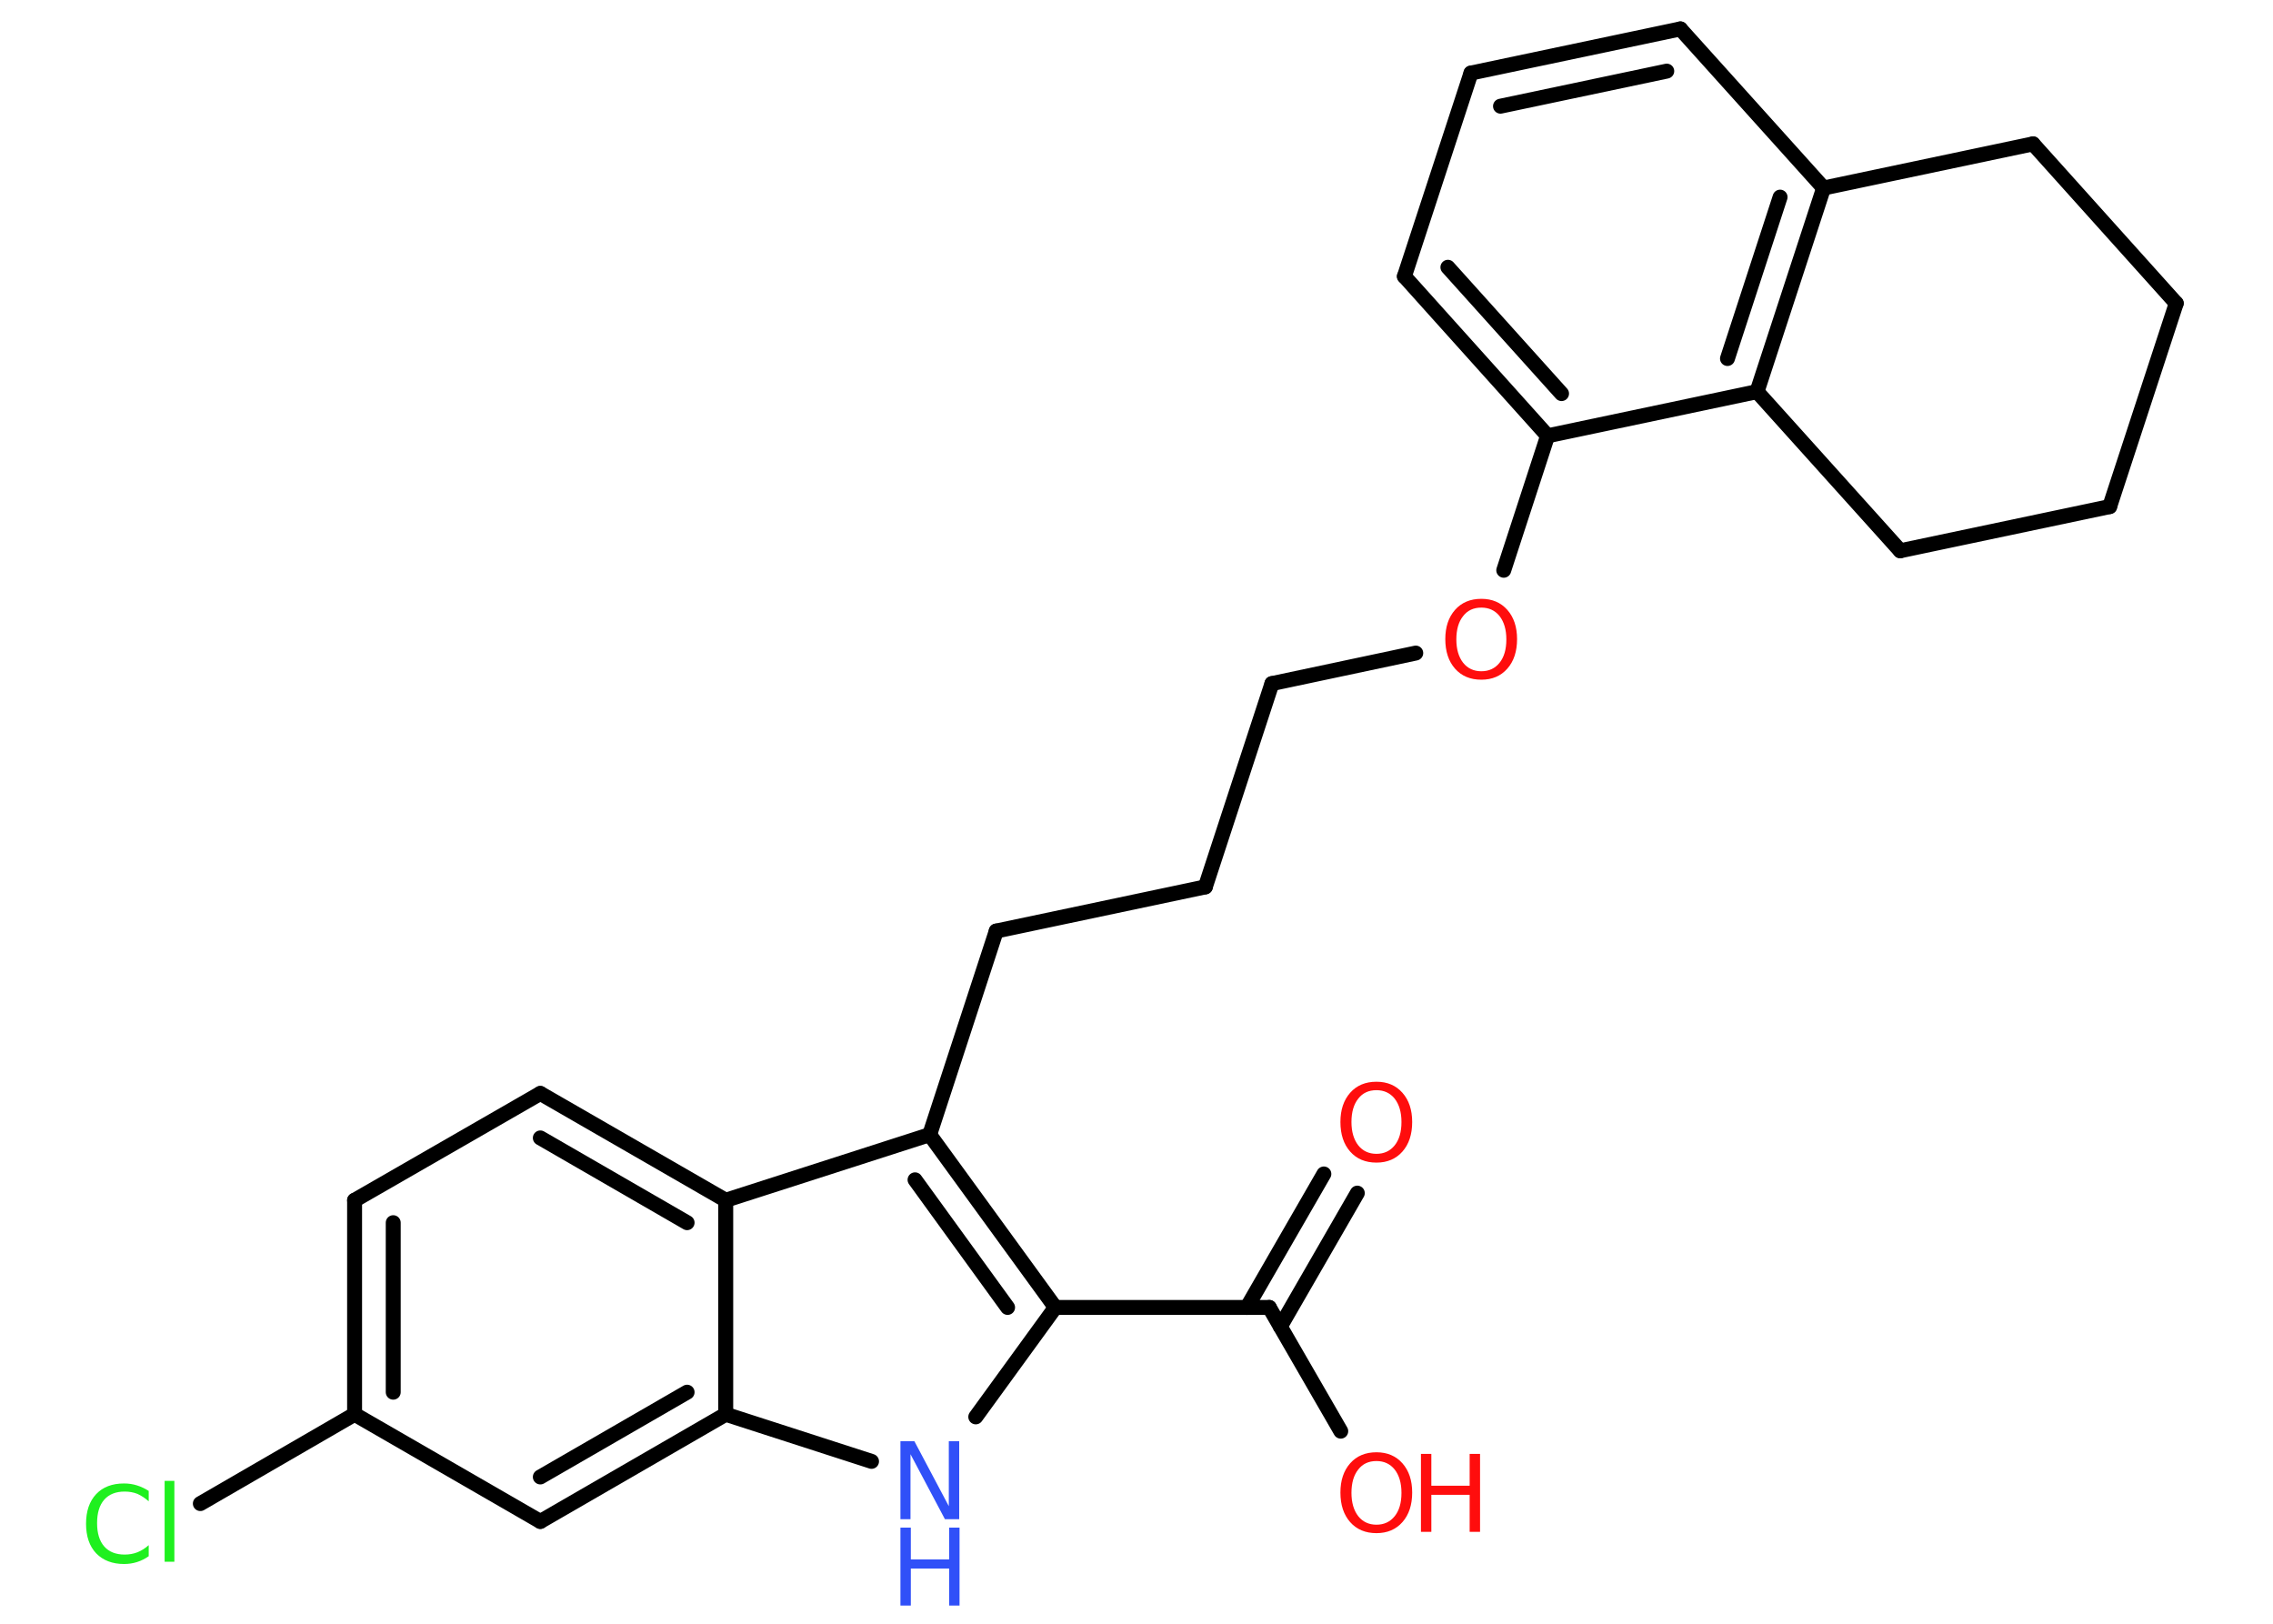 <?xml version='1.0' encoding='UTF-8'?>
<!DOCTYPE svg PUBLIC "-//W3C//DTD SVG 1.1//EN" "http://www.w3.org/Graphics/SVG/1.1/DTD/svg11.dtd">
<svg version='1.2' xmlns='http://www.w3.org/2000/svg' xmlns:xlink='http://www.w3.org/1999/xlink' width='70.0mm' height='50.0mm' viewBox='0 0 70.0 50.0'>
  <desc>Generated by the Chemistry Development Kit (http://github.com/cdk)</desc>
  <g stroke-linecap='round' stroke-linejoin='round' stroke='#000000' stroke-width='.46' fill='#FF0D0D'>
    <rect x='.0' y='.0' width='70.0' height='50.0' fill='#FFFFFF' stroke='none'/>
    <g id='mol1' class='mol'>
      <g id='mol1bnd1' class='bond'>
        <line x1='41.8' y1='36.74' x2='39.43' y2='40.85'/>
        <line x1='40.77' y1='36.15' x2='38.4' y2='40.26'/>
      </g>
      <line id='mol1bnd2' class='bond' x1='39.09' y1='40.26' x2='41.29' y2='44.07'/>
      <line id='mol1bnd3' class='bond' x1='39.09' y1='40.26' x2='32.5' y2='40.26'/>
      <line id='mol1bnd4' class='bond' x1='32.5' y1='40.26' x2='30.05' y2='43.63'/>
      <line id='mol1bnd5' class='bond' x1='26.84' y1='45.0' x2='22.35' y2='43.55'/>
      <g id='mol1bnd6' class='bond'>
        <line x1='16.64' y1='46.85' x2='22.35' y2='43.55'/>
        <line x1='16.64' y1='45.48' x2='21.16' y2='42.87'/>
      </g>
      <line id='mol1bnd7' class='bond' x1='16.64' y1='46.85' x2='10.92' y2='43.55'/>
      <line id='mol1bnd8' class='bond' x1='10.92' y1='43.55' x2='6.17' y2='46.3'/>
      <g id='mol1bnd9' class='bond'>
        <line x1='10.92' y1='36.96' x2='10.92' y2='43.55'/>
        <line x1='12.11' y1='37.65' x2='12.11' y2='42.87'/>
      </g>
      <line id='mol1bnd10' class='bond' x1='10.92' y1='36.96' x2='16.64' y2='33.67'/>
      <g id='mol1bnd11' class='bond'>
        <line x1='22.35' y1='36.96' x2='16.64' y2='33.67'/>
        <line x1='21.16' y1='37.65' x2='16.64' y2='35.04'/>
      </g>
      <line id='mol1bnd12' class='bond' x1='22.35' y1='43.55' x2='22.35' y2='36.96'/>
      <line id='mol1bnd13' class='bond' x1='22.35' y1='36.96' x2='28.63' y2='34.94'/>
      <g id='mol1bnd14' class='bond'>
        <line x1='32.5' y1='40.26' x2='28.63' y2='34.94'/>
        <line x1='31.03' y1='40.26' x2='28.18' y2='36.33'/>
      </g>
      <line id='mol1bnd15' class='bond' x1='28.63' y1='34.94' x2='30.68' y2='28.67'/>
      <line id='mol1bnd16' class='bond' x1='30.68' y1='28.67' x2='37.12' y2='27.31'/>
      <line id='mol1bnd17' class='bond' x1='37.12' y1='27.31' x2='39.17' y2='21.05'/>
      <line id='mol1bnd18' class='bond' x1='39.17' y1='21.05' x2='43.6' y2='20.11'/>
      <line id='mol1bnd19' class='bond' x1='46.31' y1='17.56' x2='47.66' y2='13.42'/>
      <g id='mol1bnd20' class='bond'>
        <line x1='43.25' y1='8.51' x2='47.66' y2='13.42'/>
        <line x1='44.59' y1='8.23' x2='48.09' y2='12.12'/>
      </g>
      <line id='mol1bnd21' class='bond' x1='43.25' y1='8.51' x2='45.3' y2='2.25'/>
      <g id='mol1bnd22' class='bond'>
        <line x1='51.75' y1='.89' x2='45.3' y2='2.25'/>
        <line x1='51.33' y1='2.19' x2='46.21' y2='3.27'/>
      </g>
      <line id='mol1bnd23' class='bond' x1='51.75' y1='.89' x2='56.16' y2='5.79'/>
      <g id='mol1bnd24' class='bond'>
        <line x1='54.11' y1='12.06' x2='56.16' y2='5.79'/>
        <line x1='53.2' y1='11.04' x2='54.82' y2='6.07'/>
      </g>
      <line id='mol1bnd25' class='bond' x1='47.66' y1='13.42' x2='54.11' y2='12.06'/>
      <line id='mol1bnd26' class='bond' x1='54.11' y1='12.06' x2='58.52' y2='16.96'/>
      <line id='mol1bnd27' class='bond' x1='58.52' y1='16.96' x2='64.97' y2='15.6'/>
      <line id='mol1bnd28' class='bond' x1='64.97' y1='15.6' x2='67.02' y2='9.34'/>
      <line id='mol1bnd29' class='bond' x1='67.02' y1='9.34' x2='62.61' y2='4.43'/>
      <line id='mol1bnd30' class='bond' x1='56.16' y1='5.79' x2='62.61' y2='4.43'/>
      <path id='mol1atm1' class='atom' d='M42.39 33.57q-.36 .0 -.56 .26q-.21 .26 -.21 .72q.0 .45 .21 .72q.21 .26 .56 .26q.35 .0 .56 -.26q.21 -.26 .21 -.72q.0 -.45 -.21 -.72q-.21 -.26 -.56 -.26zM42.39 33.31q.5 .0 .8 .34q.3 .34 .3 .9q.0 .57 -.3 .91q-.3 .34 -.8 .34q-.51 .0 -.81 -.34q-.3 -.34 -.3 -.91q.0 -.56 .3 -.9q.3 -.34 .81 -.34z' stroke='none'/>
      <g id='mol1atm3' class='atom'>
        <path d='M42.39 44.99q-.36 .0 -.56 .26q-.21 .26 -.21 .72q.0 .45 .21 .72q.21 .26 .56 .26q.35 .0 .56 -.26q.21 -.26 .21 -.72q.0 -.45 -.21 -.72q-.21 -.26 -.56 -.26zM42.39 44.72q.5 .0 .8 .34q.3 .34 .3 .9q.0 .57 -.3 .91q-.3 .34 -.8 .34q-.51 .0 -.81 -.34q-.3 -.34 -.3 -.91q.0 -.56 .3 -.9q.3 -.34 .81 -.34z' stroke='none'/>
        <path d='M43.76 44.77h.32v.98h1.18v-.98h.32v2.4h-.32v-1.14h-1.18v1.14h-.32v-2.4z' stroke='none'/>
      </g>
      <g id='mol1atm5' class='atom'>
        <path d='M27.73 44.38h.43l1.06 2.0v-2.0h.32v2.4h-.44l-1.06 -2.0v2.0h-.31v-2.4z' stroke='none' fill='#3050F8'/>
        <path d='M27.73 47.04h.32v.98h1.18v-.98h.32v2.4h-.32v-1.14h-1.18v1.14h-.32v-2.4z' stroke='none' fill='#3050F8'/>
      </g>
      <path id='mol1atm9' class='atom' d='M4.58 45.89v.34q-.17 -.15 -.35 -.23q-.18 -.07 -.39 -.07q-.41 .0 -.63 .25q-.22 .25 -.22 .72q.0 .47 .22 .72q.22 .25 .63 .25q.21 .0 .39 -.07q.18 -.07 .35 -.22v.34q-.17 .12 -.36 .18q-.19 .06 -.4 .06q-.54 .0 -.86 -.33q-.31 -.33 -.31 -.91q.0 -.58 .31 -.91q.31 -.33 .86 -.33q.21 .0 .4 .06q.19 .06 .36 .17zM5.07 45.6h.3v2.49h-.3v-2.49z' stroke='none' fill='#1FF01F'/>
      <path id='mol1atm17' class='atom' d='M45.62 18.71q-.36 .0 -.56 .26q-.21 .26 -.21 .72q.0 .45 .21 .72q.21 .26 .56 .26q.35 .0 .56 -.26q.21 -.26 .21 -.72q.0 -.45 -.21 -.72q-.21 -.26 -.56 -.26zM45.62 18.44q.5 .0 .8 .34q.3 .34 .3 .9q.0 .57 -.3 .91q-.3 .34 -.8 .34q-.51 .0 -.81 -.34q-.3 -.34 -.3 -.91q.0 -.56 .3 -.9q.3 -.34 .81 -.34z' stroke='none'/>
    </g>
  </g>
</svg>
